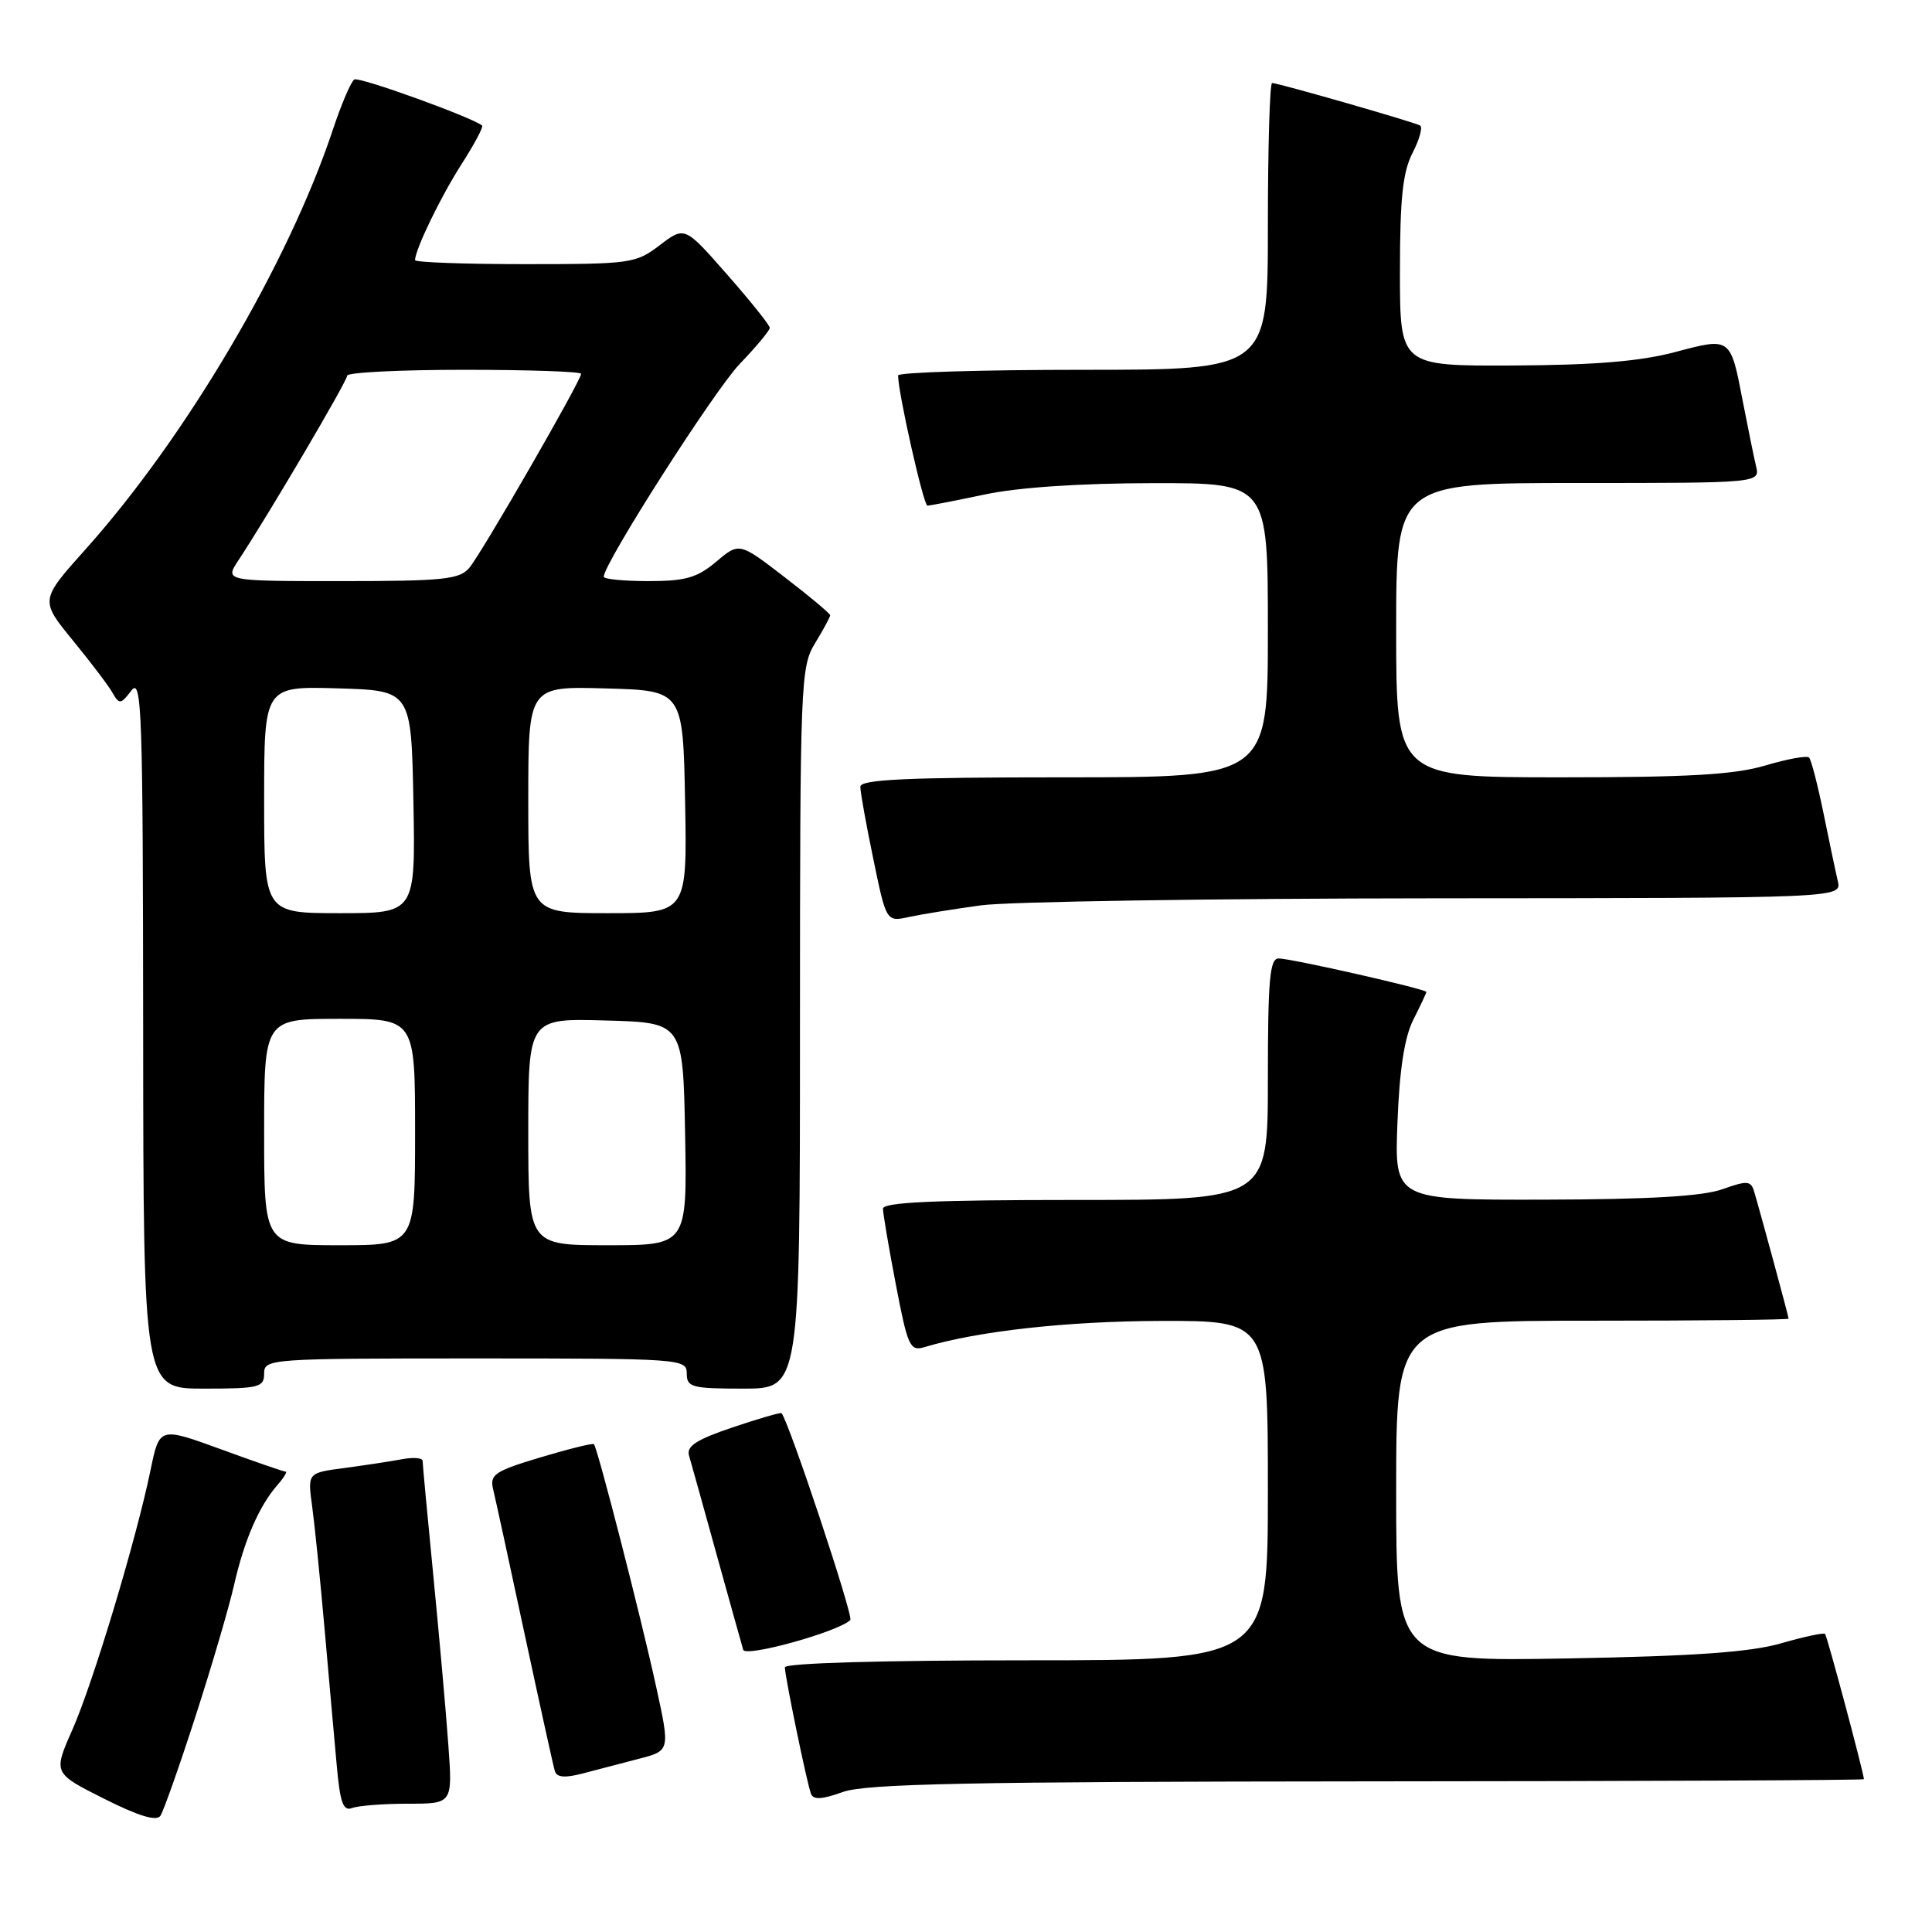 <?xml version="1.0" encoding="UTF-8" standalone="no"?>
<!DOCTYPE svg PUBLIC "-//W3C//DTD SVG 1.1//EN" "http://www.w3.org/Graphics/SVG/1.1/DTD/svg11.dtd" >
<svg xmlns="http://www.w3.org/2000/svg" xmlns:xlink="http://www.w3.org/1999/xlink" version="1.1" viewBox="0 0 256 256">
 <g >
 <path fill="currentColor"
d=" M 25.88 227.50 C 28.02 220.90 30.33 213.03 31.02 210.00 C 32.37 204.07 34.34 199.53 36.78 196.75 C 37.62 195.79 38.10 195.00 37.85 195.00 C 37.59 195.00 33.73 193.67 29.26 192.03 C 21.13 189.07 21.13 189.07 19.95 194.78 C 18.06 203.97 12.33 223.02 9.58 229.22 C 7.05 234.95 7.05 234.95 13.77 238.33 C 18.36 240.64 20.74 241.36 21.25 240.61 C 21.66 240.00 23.75 234.10 25.88 227.50 Z  M 54.07 239.00 C 59.97 239.00 59.97 239.00 59.41 231.25 C 59.11 226.99 58.21 216.93 57.43 208.91 C 56.64 200.89 56.00 193.99 56.00 193.58 C 56.00 193.17 54.76 193.07 53.25 193.36 C 51.74 193.64 48.31 194.16 45.63 194.52 C 40.75 195.16 40.75 195.16 41.36 199.58 C 41.69 202.01 42.43 209.28 43.00 215.75 C 43.57 222.21 44.29 230.35 44.61 233.82 C 45.06 238.89 45.47 240.03 46.67 239.57 C 47.49 239.26 50.82 239.00 54.07 239.00 Z  M 181.25 236.04 C 217.41 236.02 246.99 235.89 246.98 235.75 C 246.90 234.72 242.10 216.76 241.83 216.50 C 241.65 216.31 239.02 216.88 236.00 217.75 C 231.94 218.92 224.53 219.45 207.75 219.75 C 185.00 220.16 185.00 220.16 185.00 197.58 C 185.00 175.00 185.00 175.00 211.00 175.00 C 225.30 175.00 237.00 174.88 237.00 174.73 C 237.00 174.45 233.27 160.69 232.43 157.88 C 232.00 156.44 231.52 156.41 228.22 157.58 C 225.62 158.51 218.52 158.93 204.64 158.96 C 184.77 159.00 184.77 159.00 185.17 148.75 C 185.44 141.71 186.10 137.43 187.28 135.10 C 188.23 133.22 189.00 131.58 189.00 131.44 C 189.00 131.06 171.09 127.00 169.42 127.00 C 168.25 127.00 168.00 129.82 168.00 143.00 C 168.00 159.00 168.00 159.00 142.50 159.00 C 123.77 159.00 117.00 159.31 117.00 160.16 C 117.00 160.80 117.77 165.33 118.71 170.23 C 120.27 178.38 120.58 179.07 122.46 178.51 C 129.58 176.37 141.36 175.07 153.75 175.03 C 168.00 175.00 168.00 175.00 168.00 197.50 C 168.00 220.00 168.00 220.00 136.00 220.00 C 116.83 220.00 104.00 220.37 104.00 220.93 C 104.00 222.11 106.88 236.09 107.45 237.66 C 107.76 238.51 108.86 238.46 111.68 237.45 C 114.75 236.35 128.40 236.08 181.25 236.04 Z  M 84.65 233.05 C 88.80 231.98 88.80 231.98 86.93 223.44 C 84.92 214.22 79.17 191.84 78.70 191.36 C 78.54 191.20 75.35 191.99 71.61 193.11 C 65.55 194.93 64.88 195.38 65.34 197.32 C 65.63 198.52 67.51 207.15 69.51 216.50 C 71.52 225.85 73.32 234.03 73.52 234.68 C 73.78 235.52 74.86 235.61 77.19 235.00 C 79.01 234.52 82.37 233.64 84.65 233.05 Z  M 112.67 214.66 C 113.13 214.21 104.54 188.39 103.56 187.26 C 103.44 187.12 100.53 187.97 97.09 189.13 C 92.29 190.75 90.94 191.62 91.30 192.87 C 91.57 193.77 93.21 199.68 94.96 206.00 C 96.71 212.32 98.30 218.00 98.48 218.61 C 98.80 219.63 111.13 216.21 112.67 214.66 Z  M 35.00 182.00 C 35.00 180.05 35.67 180.00 63.00 180.00 C 90.33 180.00 91.00 180.05 91.00 182.00 C 91.00 183.82 91.67 184.00 98.50 184.00 C 106.00 184.00 106.00 184.00 106.00 136.25 C 106.01 90.29 106.08 88.38 108.00 85.23 C 109.10 83.43 110.00 81.76 110.00 81.53 C 110.00 81.30 107.29 79.03 103.98 76.49 C 97.96 71.85 97.96 71.85 94.90 74.43 C 92.37 76.56 90.83 77.00 85.92 77.00 C 82.67 77.00 80.00 76.74 80.00 76.42 C 80.00 74.66 94.66 51.72 98.02 48.22 C 100.21 45.94 102.00 43.79 102.00 43.44 C 102.00 43.09 99.46 39.92 96.36 36.39 C 90.73 29.97 90.73 29.97 87.43 32.48 C 84.26 34.91 83.59 35.00 69.57 35.00 C 61.56 35.00 55.00 34.76 55.00 34.47 C 55.00 33.07 58.41 26.03 61.18 21.72 C 62.87 19.08 64.09 16.79 63.88 16.63 C 62.34 15.46 47.59 10.14 46.95 10.53 C 46.51 10.80 45.22 13.83 44.08 17.26 C 38.18 34.96 24.65 57.91 11.33 72.79 C 5.30 79.53 5.30 79.53 9.64 84.84 C 12.03 87.76 14.41 90.90 14.93 91.83 C 15.80 93.36 16.02 93.33 17.41 91.50 C 18.79 89.70 18.94 94.18 18.97 136.75 C 19.00 184.00 19.00 184.00 27.00 184.00 C 34.33 184.00 35.00 183.83 35.00 182.00 Z  M 130.00 119.96 C 133.57 119.47 160.70 119.05 190.27 119.03 C 244.04 119.00 244.04 119.00 243.52 116.75 C 243.23 115.51 242.37 111.44 241.61 107.69 C 240.84 103.95 239.99 100.66 239.71 100.38 C 239.43 100.09 236.82 100.57 233.92 101.43 C 229.83 102.65 223.72 103.00 206.82 103.00 C 185.00 103.00 185.00 103.00 185.00 83.50 C 185.00 64.00 185.00 64.00 209.11 64.00 C 233.22 64.00 233.22 64.00 232.68 61.75 C 232.39 60.51 231.62 56.75 230.97 53.39 C 229.28 44.60 229.39 44.68 221.93 46.66 C 217.32 47.88 211.26 48.38 200.50 48.43 C 185.50 48.50 185.50 48.50 185.50 36.00 C 185.50 26.29 185.87 22.78 187.17 20.26 C 188.09 18.48 188.54 16.84 188.17 16.63 C 187.37 16.17 169.37 11.00 168.56 11.00 C 168.25 11.00 168.00 19.55 168.00 30.00 C 168.00 49.00 168.00 49.00 143.50 49.00 C 130.03 49.00 119.00 49.34 119.00 49.75 C 119.00 52.03 122.37 67.00 122.89 67.00 C 123.22 67.00 126.65 66.33 130.50 65.52 C 134.91 64.58 143.15 64.03 152.75 64.02 C 168.00 64.00 168.00 64.00 168.00 83.50 C 168.00 103.00 168.00 103.00 141.00 103.00 C 120.07 103.00 114.00 103.28 114.00 104.25 C 113.99 104.94 114.77 109.25 115.72 113.83 C 117.44 122.16 117.44 122.16 120.47 121.50 C 122.14 121.14 126.42 120.45 130.00 119.96 Z  M 35.00 150.00 C 35.00 135.00 35.00 135.00 45.00 135.00 C 55.00 135.00 55.00 135.00 55.00 150.00 C 55.00 165.00 55.00 165.00 45.00 165.00 C 35.00 165.00 35.00 165.00 35.00 150.00 Z  M 70.00 149.97 C 70.00 134.93 70.00 134.93 80.25 135.22 C 90.50 135.50 90.50 135.50 90.78 150.25 C 91.05 165.00 91.05 165.00 80.53 165.00 C 70.00 165.00 70.00 165.00 70.00 149.97 Z  M 35.00 105.96 C 35.00 90.93 35.00 90.93 44.75 91.21 C 54.50 91.50 54.50 91.50 54.78 106.25 C 55.05 121.00 55.05 121.00 45.03 121.00 C 35.00 121.00 35.00 121.00 35.00 105.96 Z  M 70.00 105.97 C 70.00 90.93 70.00 90.93 80.25 91.22 C 90.50 91.50 90.50 91.50 90.78 106.25 C 91.05 121.00 91.05 121.00 80.53 121.00 C 70.00 121.00 70.00 121.00 70.00 105.97 Z  M 31.59 74.25 C 35.60 68.17 46.00 50.51 46.00 49.78 C 46.00 49.35 52.97 49.00 61.50 49.00 C 70.03 49.00 77.00 49.24 77.00 49.53 C 77.00 50.43 63.78 73.38 62.18 75.25 C 60.88 76.78 58.72 77.00 45.23 77.00 C 29.77 77.00 29.77 77.00 31.59 74.25 Z "/>
</g>
</svg>